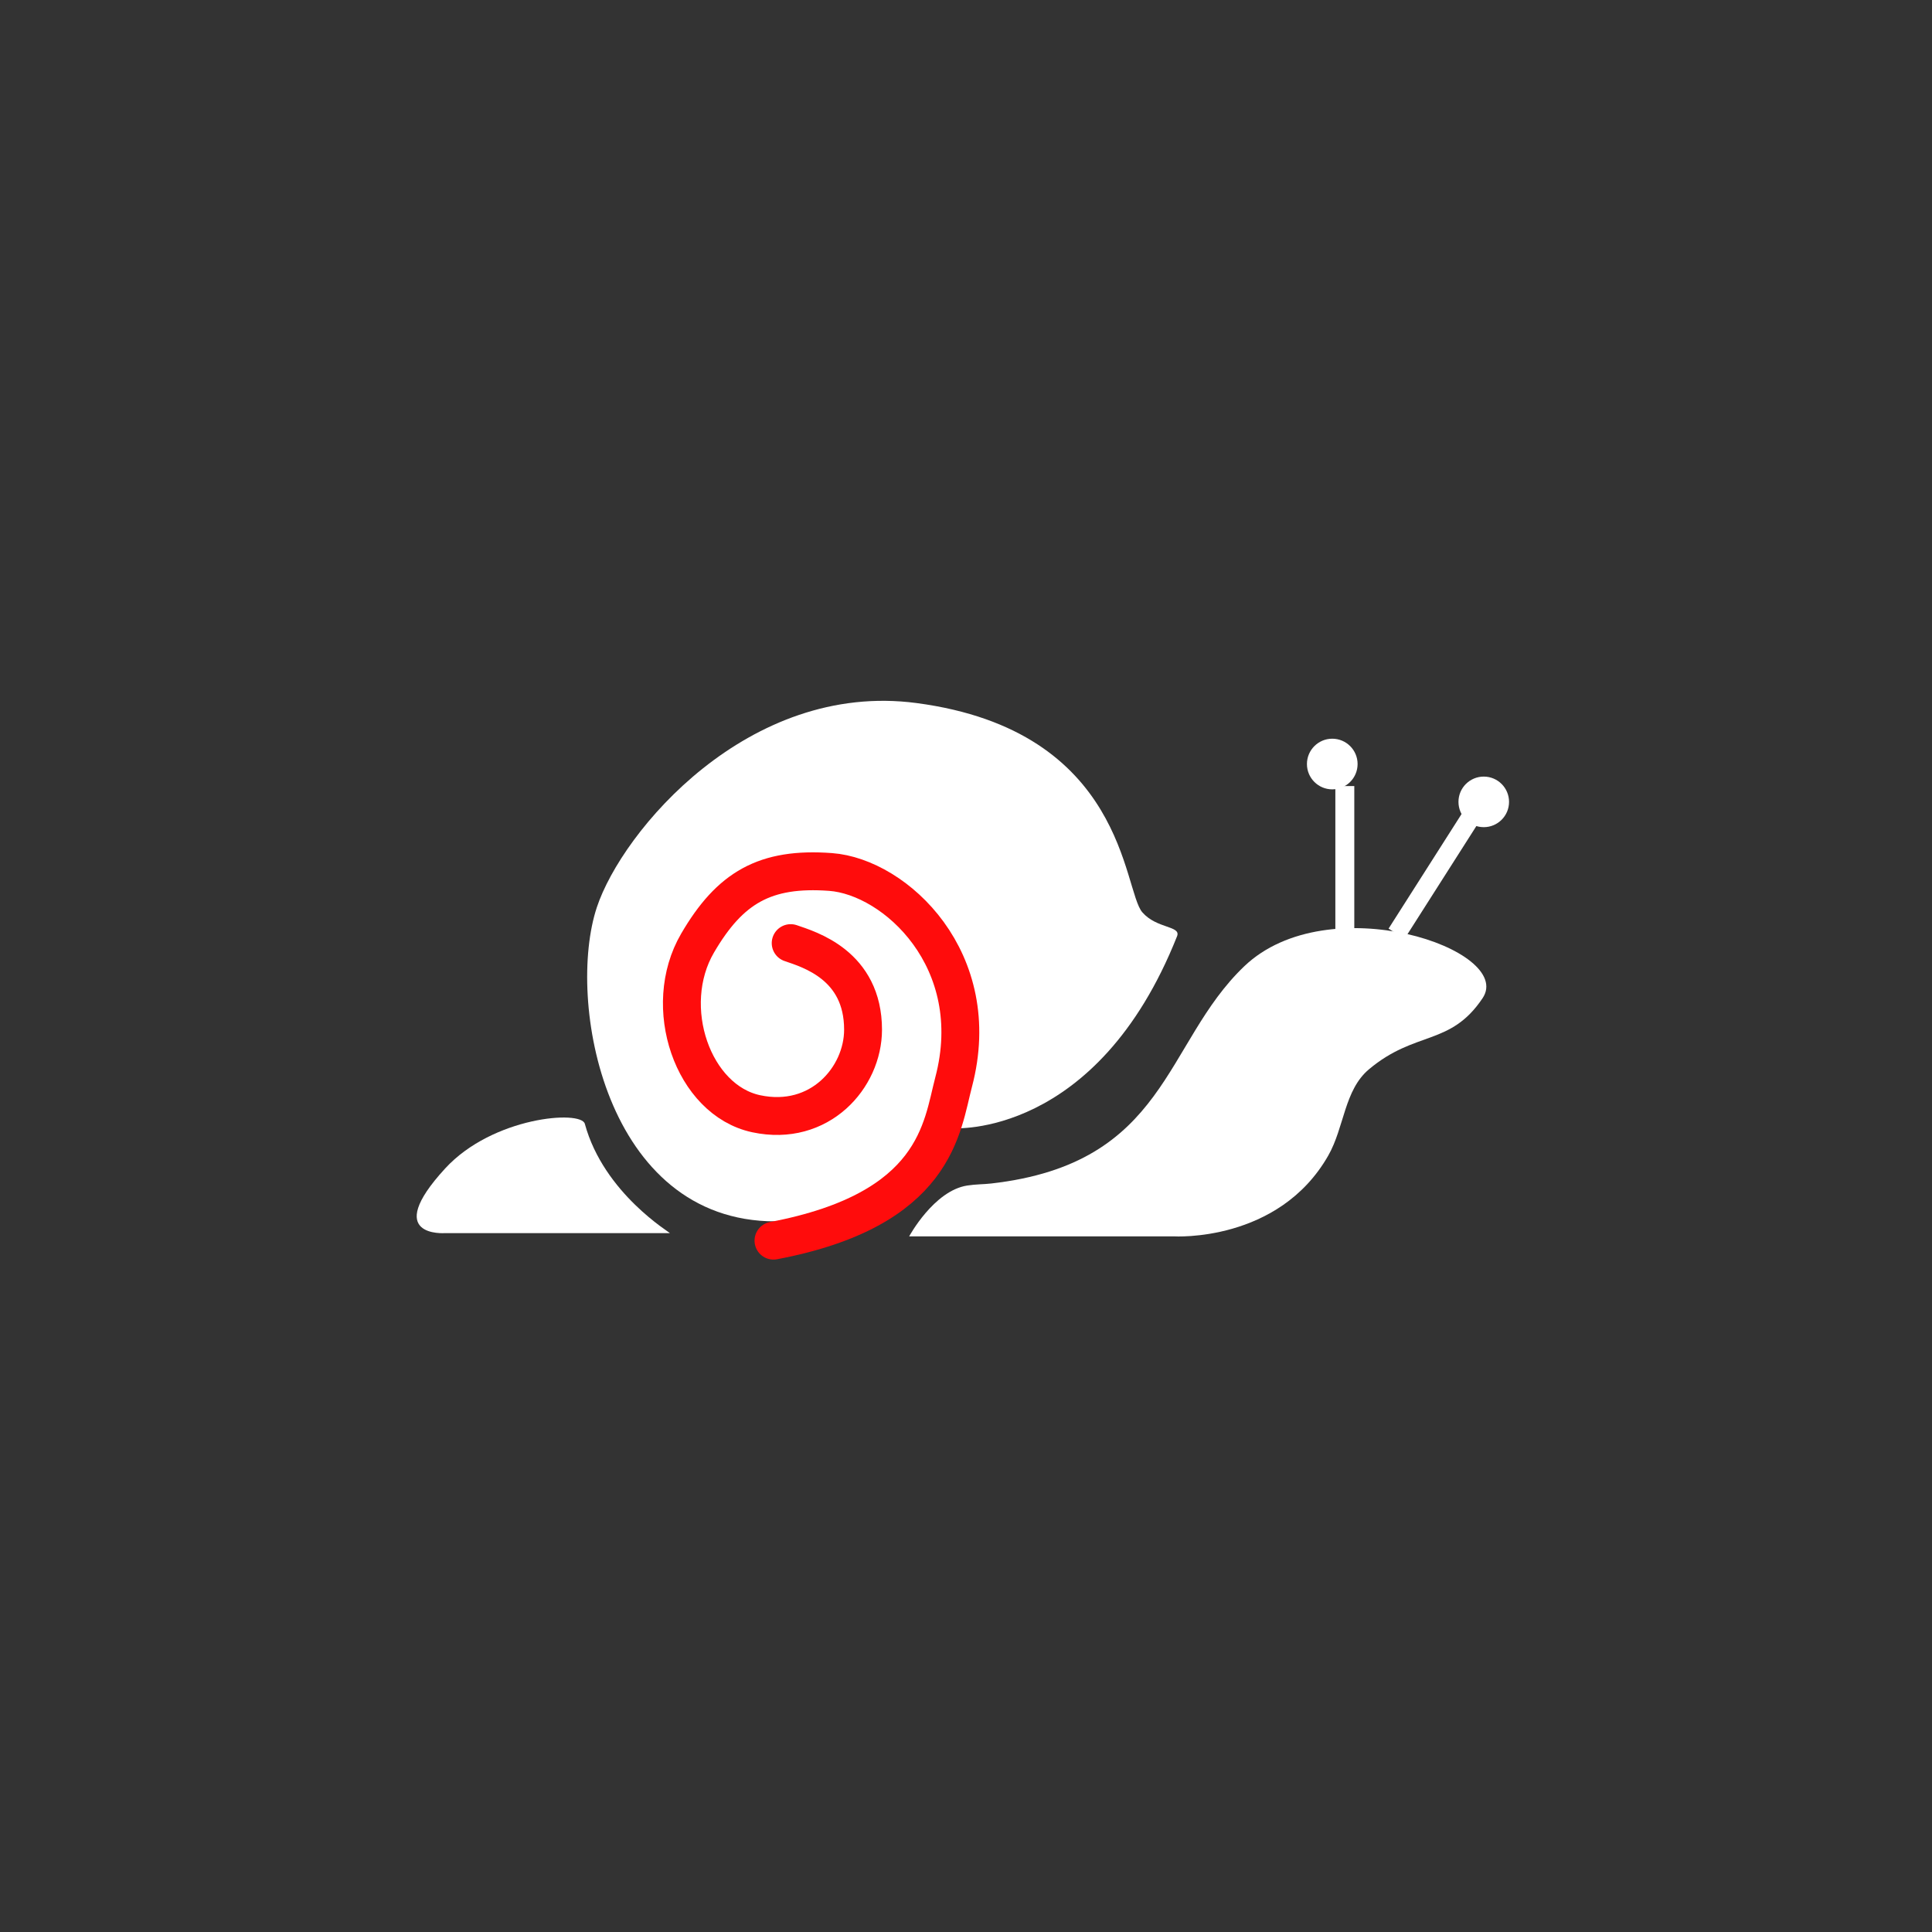 <?xml version="1.0" encoding="UTF-8" standalone="no"?>
<svg width="102px" height="102px" viewBox="0 0 102 102" version="1.1" xmlns="http://www.w3.org/2000/svg" xmlns:xlink="http://www.w3.org/1999/xlink">
    <rect x="0" y="0" width="102" height="102" fill="#333333" stroke="none"/>
    <!-- Generator: Sketch 3.8.3 (29802) - http://www.bohemiancoding.com/sketch -->
    <title>slow</title>
    <desc>Created with Sketch.</desc>
    <defs></defs>
    <g id="slow" stroke="none" stroke-width="1" fill="none" fill-rule="evenodd">
        <path d="M48,65.274 L61.971,65.274 C61.971,65.274 67.494,65.617 70.124,61.011 C70.98,59.512 70.964,57.555 72.274,56.454 C74.733,54.389 76.569,55.244 78.275,52.696 C79.98,50.148 70.124,46.777 65.687,51.018 C61.433,55.083 61.642,61.424 52.33,62.483 C51.927,62.529 51.534,62.518 51.066,62.59 C49.301,62.863 48,65.274 48,65.274 Z" id="Path-3" fill="#FFFFFF"></path>
        <path d="M23.502,65.102 C23.502,65.102 34.886,65.102 35.362,65.102 C35.438,65.102 31.881,63.023 30.876,59.332 C30.676,58.597 26.011,58.958 23.502,61.689 C20.122,65.368 23.502,65.102 23.502,65.102 Z" id="Path-4" fill="#FFFFFF"></path>
        <path d="M71,48.873 L71,42" id="Line" stroke="#FFFFFF" stroke-linecap="square"></path>
        <path d="M74,48.873 L78.009,42.58" id="Line" stroke="#FFFFFF" stroke-linecap="square"></path>
        <ellipse id="Oval-4" fill="#FFFFFF" cx="70.337" cy="40.337" rx="1.337" ry="1.337"></ellipse>
        <ellipse id="Oval-4" fill="#FFFFFF" cx="78.335" cy="42.335" rx="1.335" ry="1.335"></ellipse>
        <path d="M50.321,59.565 C50.321,59.565 57.896,60.117 62.143,49.429 C62.366,48.869 61.076,49.043 60.311,48.167 C59.276,46.983 59.445,38.579 48.383,37.117 C39.506,35.944 32.845,43.881 31.511,47.899 C29.88,52.812 31.926,64.482 40.934,64.482 C42.01,64.482 43.034,64.522 43.786,64.303 C44.588,64.069 46.684,63.127 47.156,62.744 C48.164,61.926 50.321,59.565 50.321,59.565 Z" id="Path-7" fill="#FFFFFF"></path>
        <path d="M40.836,65.5 C49.462,63.866 49.719,59.508 50.348,57.125 C52.043,50.703 47.273,46.289 43.849,46.036 C40.393,45.781 38.539,46.86 36.828,49.792 C34.869,53.148 36.579,58.089 39.927,58.801 C43.274,59.513 45.565,56.887 45.565,54.362 C45.565,50.947 42.715,50.128 41.744,49.792" id="Path-8" stroke="#FF0C0C" stroke-width="2" stroke-linecap="round"></path>
    </g>
</svg>